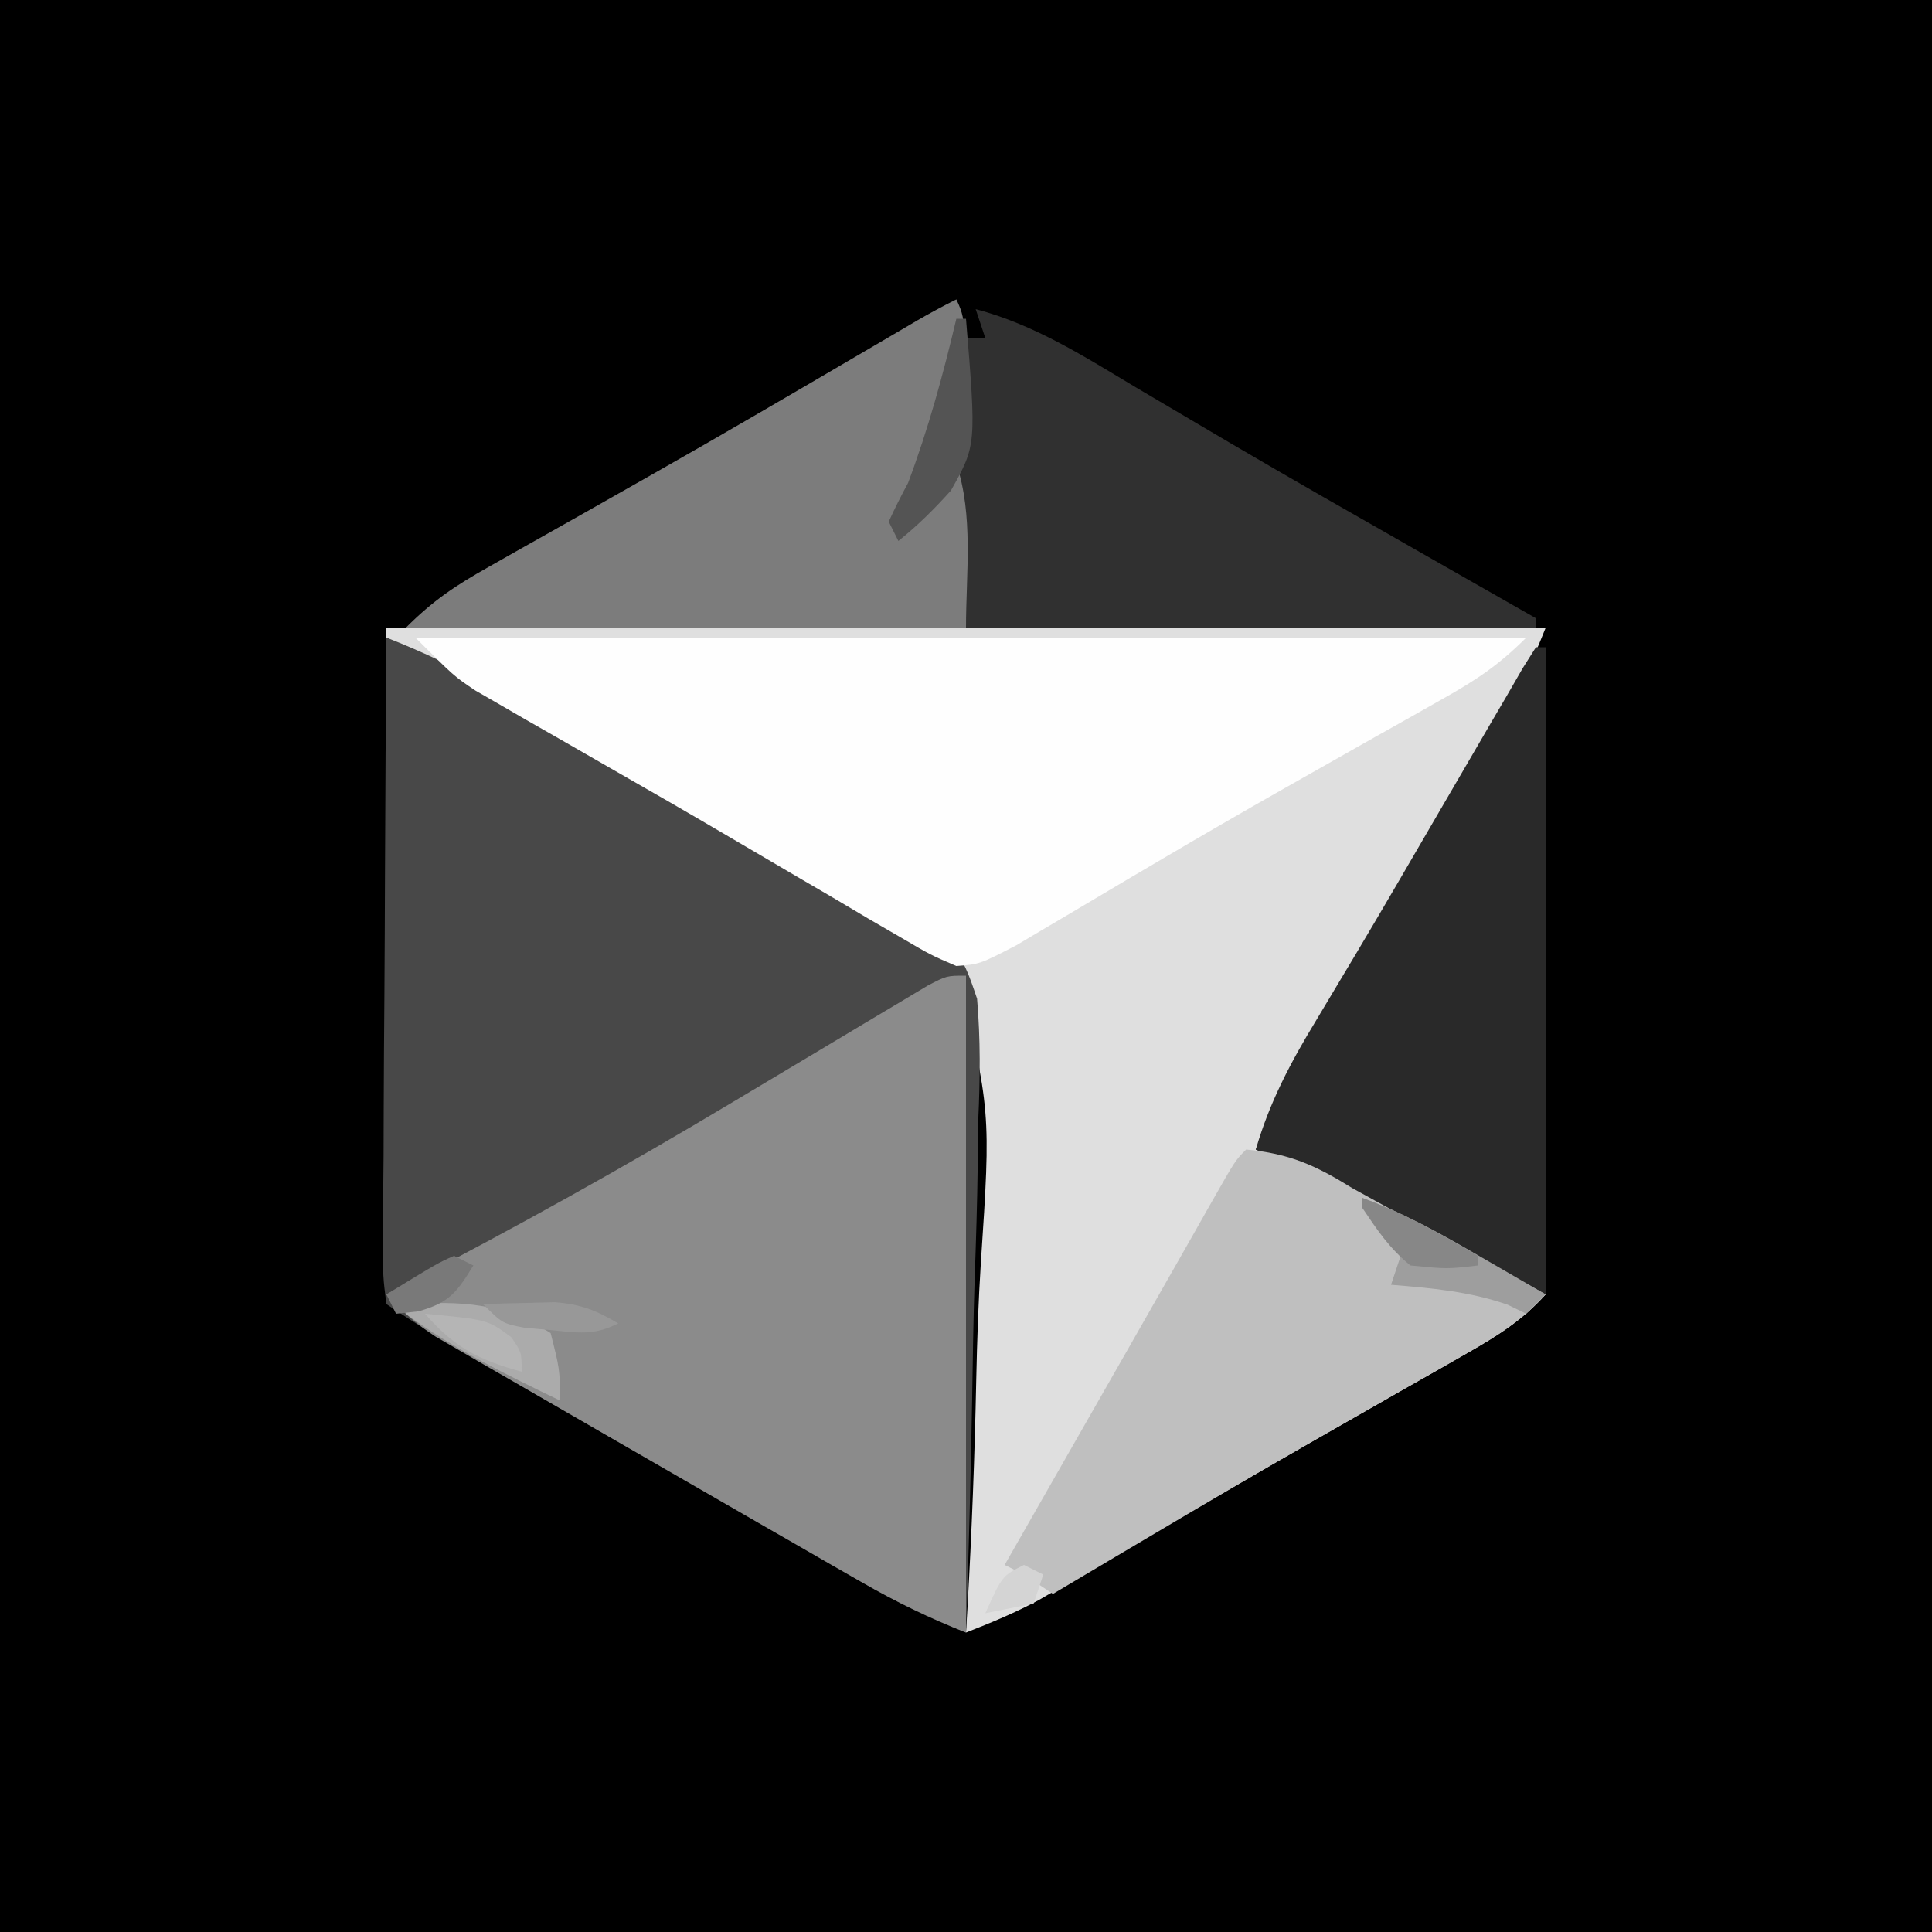 <svg xmlns="http://www.w3.org/2000/svg" width="200" height="200" version="1.1"><rect width="100%" height="100%" fill="#808080" stroke="none"/><path fill="#000" d="M0 0 C66 0 132 0 200 0 C200 66 200 132 200 200 C134 200 68 200 0 200 C0 134 0 68 0 0 Z" transform="translate(0,0)"/><path fill="#DFDFDF" d="M0 0 C39.6 0 79.2 0 120 0 C118.602 3.495 117.283 6.45 115.453 9.676 C114.944 10.575 114.435 11.475 113.911 12.402 C113.089 13.843 113.089 13.843 112.25 15.312 C111.684 16.31 111.118 17.307 110.534 18.335 C104.508 28.919 98.362 39.433 92.192 49.935 C91.423 51.268 90.689 52.623 90 54 C90.722 54.103 91.444 54.206 92.188 54.312 C95.295 55.072 97.284 56.324 100 58 C101.745 58.968 103.495 59.926 105.25 60.875 C110.184 63.553 115.098 66.264 120 69 C117.6 71.656 115.036 73.28 111.934 75.047 C110.903 75.638 109.872 76.228 108.809 76.837 C107.14 77.784 107.14 77.784 105.438 78.75 C103.689 79.749 101.941 80.748 100.193 81.747 C98.983 82.439 97.772 83.13 96.56 83.821 C92.252 86.278 87.958 88.759 83.672 91.254 C82.489 91.941 81.306 92.628 80.123 93.315 C77.87 94.625 75.618 95.937 73.367 97.251 C72.342 97.845 71.317 98.439 70.262 99.051 C69.364 99.573 68.467 100.096 67.542 100.634 C65.076 101.959 62.604 102.983 60 104 C60.05 103.171 60.099 102.342 60.15 101.488 C60.597 93.606 60.903 85.733 61.06 77.84 C61.145 73.781 61.28 69.738 61.54 65.687 C62.577 50.051 62.577 50.051 59 35 C52.48 27.657 43.642 24.101 34.665 20.554 C28.668 18.011 23.243 14.638 17.688 11.25 C15.777 10.127 13.864 9.006 11.949 7.891 C11.1 7.394 10.251 6.897 9.376 6.385 C6.262 4.57 3.134 2.781 0 1 C0 0.67 0 0.34 0 0 Z" transform="translate(40,65)"/><path fill="#484848" d="M0 0 C3.621 1.418 6.966 3.002 10.359 4.906 C11.385 5.48 12.41 6.054 13.466 6.646 C14.55 7.258 15.633 7.87 16.75 8.5 C18.426 9.443 18.426 9.443 20.136 10.405 C38.785 20.925 38.785 20.925 44.641 24.631 C47.091 26.108 47.091 26.108 50.2 27.434 C59.31 31.963 59.31 31.963 61.146 37.384 C61.507 41.607 61.467 45.649 61.27 49.875 C61.245 51.41 61.227 52.946 61.214 54.482 C61.164 58.502 61.037 62.517 60.893 66.535 C60.759 70.644 60.7 74.753 60.635 78.863 C60.496 86.912 60.274 94.955 60 103 C56.209 101.521 52.763 99.825 49.23 97.797 C48.105 97.153 46.98 96.508 45.82 95.844 C44.609 95.146 43.398 94.448 42.188 93.75 C40.942 93.035 39.697 92.32 38.451 91.605 C28.131 85.675 17.835 79.701 7.559 73.695 C6.341 72.984 6.341 72.984 5.099 72.258 C3.369 71.221 1.678 70.119 0 69 C-0.361 66.14 -0.361 66.14 -0.341 62.439 C-0.341 61.766 -0.341 61.092 -0.342 60.399 C-0.34 58.169 -0.316 55.94 -0.293 53.711 C-0.287 52.167 -0.283 50.623 -0.28 49.079 C-0.269 45.011 -0.239 40.944 -0.206 36.877 C-0.175 32.728 -0.162 28.579 -0.146 24.43 C-0.114 16.286 -0.063 8.143 0 0 Z" transform="translate(40,66)"/><path fill="#8B8B8B" d="M0 0 C0 22.44 0 44.88 0 68 C-3.885 66.446 -7.172 64.862 -10.77 62.797 C-11.895 62.153 -13.02 61.508 -14.18 60.844 C-15.391 60.147 -16.602 59.448 -17.812 58.75 C-19.058 58.034 -20.303 57.318 -21.549 56.603 C-24.741 54.767 -27.93 52.926 -31.119 51.085 C-32.949 50.03 -34.78 48.977 -36.611 47.925 C-39.931 46.018 -43.248 44.104 -46.562 42.188 C-47.572 41.608 -48.582 41.028 -49.622 40.431 C-50.553 39.89 -51.483 39.35 -52.441 38.793 C-53.253 38.324 -54.064 37.855 -54.901 37.372 C-56.883 36.077 -58.405 34.74 -60 33 C-59.513 32.749 -59.027 32.499 -58.526 32.241 C-46.79 26.178 -35.328 19.79 -24 13 C-21.027 11.22 -18.053 9.442 -15.075 7.669 C-13.092 6.488 -11.112 5.303 -9.134 4.114 C-8.235 3.579 -7.336 3.044 -6.41 2.492 C-5.607 2.011 -4.804 1.53 -3.977 1.035 C-2 0 -2 0 0 0 Z" transform="translate(100,101)"/><path fill="#303030" d="M0 0 C0.495 1.98 0.495 1.98 1 4 C1.66 4 2.32 4 3 4 C2.505 2.515 2.505 2.515 2 1 C8.141 2.623 13.222 5.897 18.625 9.125 C20.752 10.381 22.88 11.637 25.008 12.891 C26.132 13.554 27.257 14.217 28.415 14.9 C34.743 18.617 41.124 22.241 47.5 25.875 C48.753 26.59 50.007 27.305 51.26 28.02 C54.173 29.681 57.086 31.341 60 33 C60 33.33 60 33.66 60 34 C21.39 34 -17.22 34 -57 34 C-54.171 31.171 -51.877 29.642 -48.426 27.699 C-47.294 27.058 -46.162 26.417 -44.996 25.756 C-44.395 25.419 -43.794 25.081 -43.175 24.733 C-40.016 22.959 -36.866 21.17 -33.715 19.383 C-33.073 19.02 -32.432 18.656 -31.771 18.282 C-24.235 14.011 -16.763 9.634 -9.29 5.255 C-8.357 4.708 -7.423 4.161 -6.461 3.598 C-5.644 3.118 -4.827 2.639 -3.986 2.145 C-2.679 1.391 -1.349 0.675 0 0 Z" transform="translate(99,31)"/><path fill="#FEFEFE" d="M0 0 C37.95 0 75.9 0 115 0 C112.171 2.829 109.877 4.358 106.426 6.301 C105.294 6.942 104.162 7.583 102.996 8.244 C101.768 8.934 100.54 9.623 99.312 10.312 C96.776 11.745 94.241 13.181 91.707 14.617 C91.065 14.98 90.423 15.344 89.762 15.718 C85.468 18.152 81.2 20.626 76.949 23.133 C75.316 24.095 75.316 24.095 73.649 25.077 C71.586 26.296 69.525 27.519 67.466 28.745 C66.539 29.292 65.612 29.839 64.656 30.402 C63.85 30.882 63.044 31.361 62.213 31.855 C58.42 33.817 58.42 33.817 56 34 C53.356 32.867 53.356 32.867 50.328 31.09 C49.2 30.436 48.071 29.782 46.908 29.108 C45.689 28.385 44.469 27.661 43.25 26.938 C42 26.206 40.749 25.476 39.498 24.747 C36.929 23.248 34.365 21.742 31.803 20.232 C28.202 18.113 24.58 16.031 20.953 13.957 C18.802 12.722 16.651 11.486 14.5 10.25 C13.499 9.679 12.497 9.108 11.466 8.519 C10.539 7.982 9.612 7.444 8.656 6.891 C7.85 6.427 7.044 5.963 6.213 5.485 C4 4 4 4 0 0 Z" transform="translate(43,66)"/><path fill="#292929" d="M0 0 C0.33 0 0.66 0 1 0 C1 22.11 1 44.22 1 67 C-3.742 65.419 -6.462 64.245 -10.438 61.562 C-14.563 58.863 -18.424 56.795 -23 55 C-25.007 54.015 -27.01 53.019 -29 52 C-27.581 47.094 -25.386 42.96 -22.75 38.625 C-21.857 37.133 -20.965 35.641 -20.074 34.148 C-19.587 33.336 -19.101 32.524 -18.599 31.687 C-15.549 26.563 -12.561 21.404 -9.562 16.25 C-8.377 14.213 -7.191 12.177 -6.004 10.141 C-5.497 9.27 -4.99 8.398 -4.467 7.501 C-3.741 6.263 -3.741 6.263 -3 5 C-2.464 4.069 -1.927 3.138 -1.375 2.179 C-0.921 1.46 -0.467 0.741 0 0 Z" transform="translate(159,67)"/><path fill="#BFBFBF" d="M0 0 C4.487 0.408 7.224 1.651 11 4 C12.745 4.968 14.495 5.926 16.25 6.875 C21.184 9.553 26.098 12.264 31 15 C28.57 17.701 25.943 19.329 22.793 21.117 C21.741 21.718 20.689 22.32 19.605 22.939 C18.477 23.578 17.349 24.217 16.188 24.875 C13.839 26.215 11.492 27.559 9.145 28.902 C8.55 29.242 7.956 29.581 7.344 29.931 C1.322 33.377 -4.656 36.899 -10.625 40.438 C-11.572 40.999 -12.519 41.56 -13.495 42.138 C-15.664 43.424 -17.833 44.711 -20 46 C-20.99 45.34 -21.98 44.68 -23 44 C-23.66 43.67 -24.32 43.34 -25 43 C-21.797 37.395 -18.594 31.789 -15.391 26.184 C-15.043 25.575 -14.695 24.966 -14.337 24.339 C-13.632 23.106 -12.927 21.873 -12.222 20.64 C-10.382 17.423 -8.547 14.204 -6.719 10.981 C-6.352 10.336 -5.985 9.69 -5.606 9.024 C-4.903 7.787 -4.201 6.548 -3.5 5.309 C-1.112 1.112 -1.112 1.112 0 0 Z" transform="translate(129,119)"/><path fill="#7C7C7C" d="M0 0 C1.366 2.733 0.615 3.818 -0.312 6.688 C-0.736 8.027 -0.736 8.027 -1.168 9.395 C-1.443 10.254 -1.717 11.114 -2 12 C-3.078 15.646 -4.112 19.302 -5 23 C-3.35 21.02 -1.7 19.04 0 17 C1.795 22.385 1 28.324 1 34 C-18.14 34 -37.28 34 -57 34 C-54.171 31.171 -51.877 29.642 -48.426 27.699 C-47.294 27.058 -46.162 26.417 -44.996 25.756 C-44.395 25.419 -43.794 25.081 -43.175 24.733 C-40.016 22.959 -36.866 21.17 -33.715 19.383 C-33.073 19.02 -32.432 18.656 -31.771 18.282 C-24.235 14.011 -16.763 9.634 -9.29 5.255 C-8.357 4.708 -7.423 4.161 -6.461 3.598 C-5.644 3.118 -4.827 2.639 -3.986 2.145 C-2.679 1.391 -1.349 0.675 0 0 Z" transform="translate(99,31)"/><path fill="#ABABAB" d="M0 0 C5.853 -0.308 9.968 -0.184 15 3 C15.938 6.688 15.938 6.688 16 10 C10.43 7.314 4.989 4.676 0 1 C0 0.67 0 0.34 0 0 Z" transform="translate(42,135)"/><path fill="#545454" d="M0 0 C0.33 0 0.66 0 1 0 C2.074 13.087 2.074 13.087 -0.559 17.777 C-2.279 19.691 -3.991 21.396 -6 23 C-6.33 22.34 -6.66 21.68 -7 21 C-6.384 19.643 -5.708 18.312 -5 17 C-2.911 11.442 -1.365 5.773 0 0 Z" transform="translate(99,33)"/><path fill="#9E9E9E" d="M0 0 C4.394 1.596 8.29 3.78 12.312 6.125 C12.958 6.498 13.603 6.87 14.268 7.254 C15.847 8.166 17.424 9.083 19 10 C18.34 10.66 17.68 11.32 17 12 C16.361 11.691 15.721 11.381 15.062 11.062 C11.08 9.681 7.183 9.346 3 9 C3.33 8.01 3.66 7.02 4 6 C2.108 3.364 2.108 3.364 0 1 C0 0.67 0 0.34 0 0 Z" transform="translate(141,124)"/><path fill="#878787" d="M0 0 C4.308 1.566 8.062 3.683 12 6 C12 6.33 12 6.66 12 7 C8.812 7.375 8.812 7.375 5 7 C2.807 5.193 1.614 3.397 0 1 C0 0.67 0 0.34 0 0 Z" transform="translate(141,124)"/><path fill="#B5B5B5" d="M0 0 C6.476 0.611 6.476 0.611 8.938 2.438 C10 4 10 4 10 6 C5.569 4.792 3.019 3.483 0 0 Z" transform="translate(44,136)"/><path fill="#989898" d="M0 0 C1.583 -0.054 3.166 -0.093 4.75 -0.125 C5.632 -0.148 6.513 -0.171 7.422 -0.195 C10.114 0.009 11.699 0.634 14 2 C11.421 3.289 9.855 2.966 7 2.688 C5.67 2.57 5.67 2.57 4.312 2.449 C2 2 2 2 0 0 Z" transform="translate(50,135)"/><path fill="#D4D4D4" d="M0 0 C0.66 0.33 1.32 0.66 2 1 C1.67 1.99 1.34 2.98 1 4 C-0.65 4.33 -2.3 4.66 -4 5 C-2.25 1.125 -2.25 1.125 0 0 Z" transform="translate(106,162)"/><path fill="#797979" d="M0 0 C0.66 0.33 1.32 0.66 2 1 C0.294 3.784 -0.476 4.854 -3.688 5.75 C-4.832 5.874 -4.832 5.874 -6 6 C-6.33 5.34 -6.66 4.68 -7 4 C-1.727 0.777 -1.727 0.777 0 0 Z" transform="translate(47,130)"/></svg>